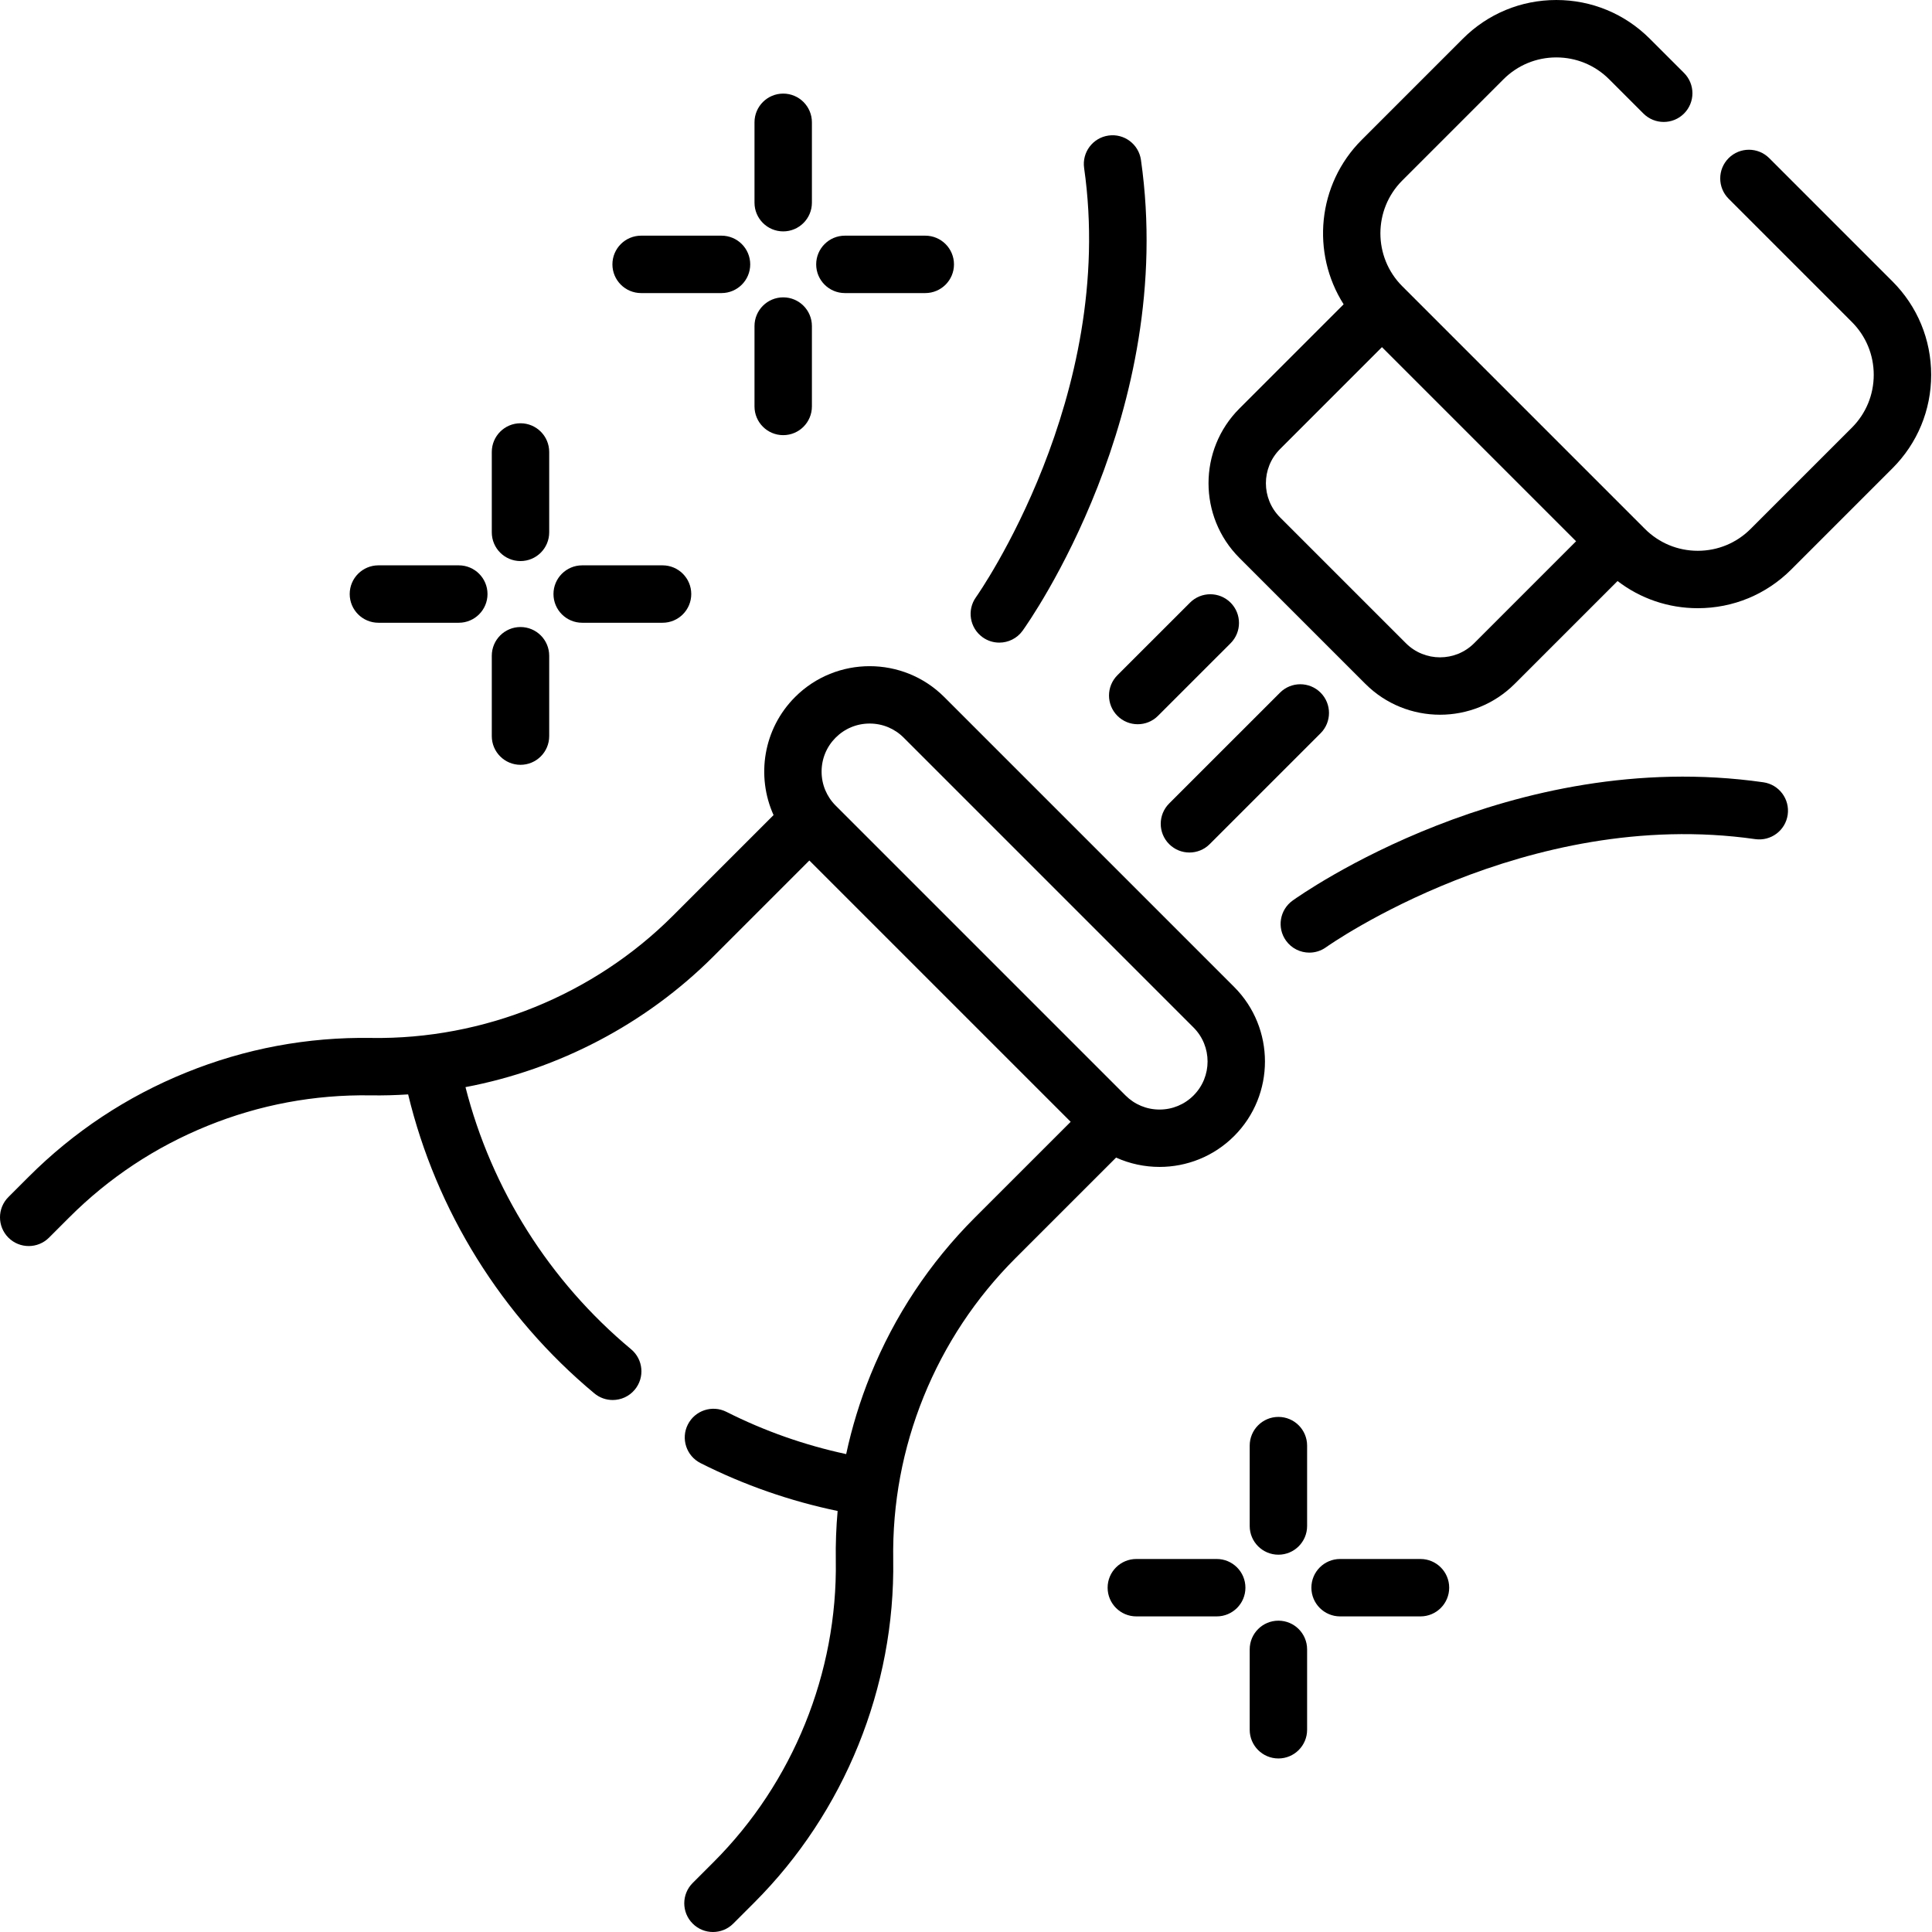 <svg height="512pt" viewBox="0 0 512 512" width="512pt" xmlns="http://www.w3.org/2000/svg"><path d="m207.559 61.32c4.199 0 7.605-3.406 7.605-7.609v-21.301c0-4.199-3.406-7.605-7.605-7.605-4.203 0-7.609 3.406-7.609 7.605v21.301c0 4.203 3.406 7.609 7.609 7.609zm0 0"/><path d="m207.559 115.32c4.199 0 7.605-3.406 7.605-7.609v-21.301c0-4.203-3.406-7.609-7.605-7.609-4.203 0-7.609 3.406-7.609 7.609v21.301c0 4.203 3.406 7.609 7.609 7.609zm0 0"/><path d="m223.906 77.668h21.301c4.203 0 7.609-3.406 7.609-7.605 0-4.203-3.406-7.609-7.609-7.609h-21.301c-4.203 0-7.609 3.406-7.609 7.609 0 4.199 3.406 7.605 7.609 7.605zm0 0"/><path d="m169.906 77.668h21.301c4.203 0 7.609-3.406 7.609-7.605 0-4.203-3.406-7.609-7.609-7.609h-21.301c-4.203 0-7.609 3.406-7.609 7.609 0 4.199 3.406 7.605 7.609 7.605zm0 0"/><path d="m137.934 148.688c4.203 0 7.609-3.406 7.609-7.609v-21.301c0-4.203-3.406-7.609-7.609-7.609-4.199 0-7.605 3.406-7.605 7.609v21.301c0 4.203 3.406 7.609 7.605 7.609zm0 0"/><path d="m137.934 202.684c4.203 0 7.609-3.406 7.609-7.605v-21.301c0-4.203-3.406-7.609-7.609-7.609-4.199 0-7.605 3.406-7.605 7.609v21.301c0 4.199 3.406 7.605 7.605 7.605zm0 0"/><path d="m154.281 165.035h21.305c4.199 0 7.605-3.406 7.605-7.609 0-4.199-3.406-7.605-7.605-7.605h-21.305c-4.199 0-7.605 3.406-7.605 7.605 0 4.203 3.406 7.609 7.605 7.609zm0 0"/><path d="m100.285 165.035h21.301c4.203 0 7.609-3.406 7.609-7.609 0-4.199-3.406-7.605-7.609-7.605h-21.301c-4.203 0-7.609 3.406-7.609 7.605 0 4.203 3.406 7.609 7.609 7.609zm0 0"/><path d="m338.793 375.496c-4.203 0-7.609 3.406-7.609 7.609v21.301c0 4.199 3.406 7.605 7.609 7.605 4.199 0 7.605-3.406 7.605-7.605v-21.301c0-4.203-3.406-7.609-7.605-7.609zm0 0"/><path d="m338.793 429.496c-4.203 0-7.609 3.406-7.609 7.609v21.301c0 4.199 3.406 7.605 7.609 7.605 4.199 0 7.605-3.406 7.605-7.605v-21.301c0-4.203-3.406-7.609-7.605-7.609zm0 0"/><path d="m376.441 413.148h-21.301c-4.203 0-7.609 3.406-7.609 7.605 0 4.203 3.406 7.609 7.609 7.609h21.301c4.203 0 7.609-3.406 7.609-7.609 0-4.199-3.406-7.605-7.609-7.605zm0 0"/><path d="m322.441 413.148h-21.301c-4.203 0-7.609 3.406-7.609 7.605 0 4.203 3.406 7.609 7.609 7.609h21.301c4.203 0 7.609-3.406 7.609-7.609 0-4.199-3.406-7.605-7.609-7.605zm0 0"/><path d="m501.512 74.562-32.648-32.652c-2.973-2.969-7.789-2.969-10.758 0-2.973 2.973-2.973 7.789 0 10.758l32.648 32.652c3.742 3.742 5.805 8.719 5.805 14.012 0 5.297-2.062 10.273-5.805 14.016l-26.812 26.809c-3.742 3.746-8.719 5.809-14.012 5.809-5.293 0-10.27-2.062-14.016-5.809l-64.297-64.297c-7.73-7.73-7.73-20.301 0-28.027l26.809-26.812c3.746-3.742 8.723-5.805 14.016-5.805 5.293 0 10.27 2.062 14.012 5.805l9.07 9.07c2.973 2.969 7.789 2.969 10.758 0 2.973-2.973 2.973-7.789 0-10.762l-9.07-9.066c-6.617-6.617-15.414-10.262-24.77-10.262-9.359 0-18.156 3.645-24.773 10.262l-26.812 26.812c-11.809 11.812-13.398 30.023-4.781 43.57l-27.617 27.617c-10.918 10.914-10.918 28.676 0 39.594l33.367 33.367c5.457 5.461 12.629 8.188 19.797 8.188 7.172 0 14.34-2.727 19.797-8.188l27.246-27.242c6.078 4.664 13.477 7.199 21.266 7.199 9.359 0 18.156-3.645 24.773-10.262l26.812-26.812c6.617-6.617 10.262-15.414 10.262-24.773-.004-9.355-3.648-18.152-10.266-24.77zm-110.852 95.902c-4.984 4.984-13.094 4.984-18.078 0l-33.367-33.367c-4.984-4.984-4.984-13.094 0-18.078l27.02-27.023 51.445 51.445zm0 0"/><path d="m307.289 309.246c7.16 0 14.316-2.727 19.766-8.176 10.898-10.898 10.898-28.633 0-39.531l-76.82-76.82c-10.898-10.898-28.633-10.902-39.531 0-8.445 8.445-10.344 20.992-5.703 31.285l-26.688 26.691c-21.027 21.023-50.164 32.812-79.871 32.371-16.949-.27-33.484 2.824-49.16 9.188-15.699 6.359-29.734 15.656-41.707 27.629l-5.348 5.348c-2.969 2.969-2.969 7.785 0 10.758 1.488 1.484 3.434 2.227 5.383 2.227 1.945 0 3.895-.742 5.379-2.227l5.344-5.344c10.523-10.523 22.859-18.695 36.668-24.289 13.777-5.594 28.324-8.305 43.207-8.074 3.324.051 6.645-.039 9.953-.254 7.434 30.832 24.777 58.762 49.344 79.227 1.422 1.184 3.148 1.762 4.867 1.762 2.18 0 4.344-.93 5.848-2.738 2.691-3.23 2.254-8.027-.973-10.715-21.621-18.008-37.008-42.449-43.887-69.465 24.688-4.684 47.781-16.719 65.711-34.645l25.414-25.414 69.254 69.25-25.418 25.41c-11.973 11.984-21.27 26.012-27.637 41.703-2.766 6.832-4.914 13.828-6.438 20.949-11.008-2.371-21.66-6.109-31.742-11.199-3.75-1.891-8.324-.387-10.219 3.363-1.895 3.754-.387 8.328 3.363 10.223 11.527 5.816 23.723 10.059 36.332 12.688-.387 4.352-.551 8.734-.484 13.148.461 29.73-11.332 58.84-32.363 79.871l-5.566 5.566c-2.973 2.973-2.973 7.789 0 10.758 1.484 1.488 3.43 2.23 5.379 2.23 1.945 0 3.895-.742 5.379-2.23l5.566-5.566c23.926-23.926 37.344-57.043 36.82-90.863-.227-14.898 2.488-29.438 8.074-43.219 5.598-13.793 13.773-26.133 24.297-36.664l26.691-26.684c3.648 1.645 7.582 2.473 11.516 2.473zm-85.828-113.77c2.406-2.406 5.605-3.73 9.008-3.73s6.602 1.324 9.008 3.73l76.82 76.82c4.965 4.969 4.965 13.047 0 18.016-2.406 2.406-5.605 3.73-9.008 3.73-3.402 0-6.602-1.324-9.008-3.73l-76.82-76.82c-2.406-2.406-3.73-5.605-3.73-9.008s1.324-6.602 3.73-9.008zm0 0"/><path d="m309.832 223.695c1.484 1.488 3.434 2.23 5.379 2.23 1.949 0 3.895-.742 5.379-2.23l29.379-29.375c2.969-2.973 2.969-7.789 0-10.758-2.973-2.973-7.789-2.973-10.758 0l-29.379 29.375c-2.969 2.973-2.969 7.789 0 10.758zm0 0"/><path d="m315.359 159.711-19.234 19.23c-2.969 2.973-2.969 7.789 0 10.758 1.484 1.488 3.434 2.23 5.379 2.23 1.949 0 3.895-.742 5.379-2.23l19.234-19.23c2.969-2.973 2.969-7.789 0-10.758-2.973-2.973-7.789-2.973-10.758 0zm0 0"/><path d="m467.301 207.312c-66.875-9.551-122.422 29.684-124.754 31.355-3.414 2.453-4.191 7.207-1.742 10.617 1.488 2.07 3.82 3.172 6.188 3.172 1.535 0 3.086-.465 4.43-1.43.523-.375 52.84-37.348 113.727-28.648 4.16.59 8.016-2.297 8.609-6.457s-2.297-8.016-6.457-8.609zm0 0"/><path d="m260.391 168.871c1.344.969 2.895 1.43 4.434 1.43 2.363 0 4.699-1.098 6.184-3.168 1.676-2.332 40.91-57.875 31.355-124.758-.594-4.156-4.453-7.051-8.605-6.453-4.16.594-7.051 4.445-6.457 8.605 8.66 60.602-28.172 113.055-28.652 113.73-2.449 3.414-1.668 8.164 1.742 10.613zm0 0"/></svg>